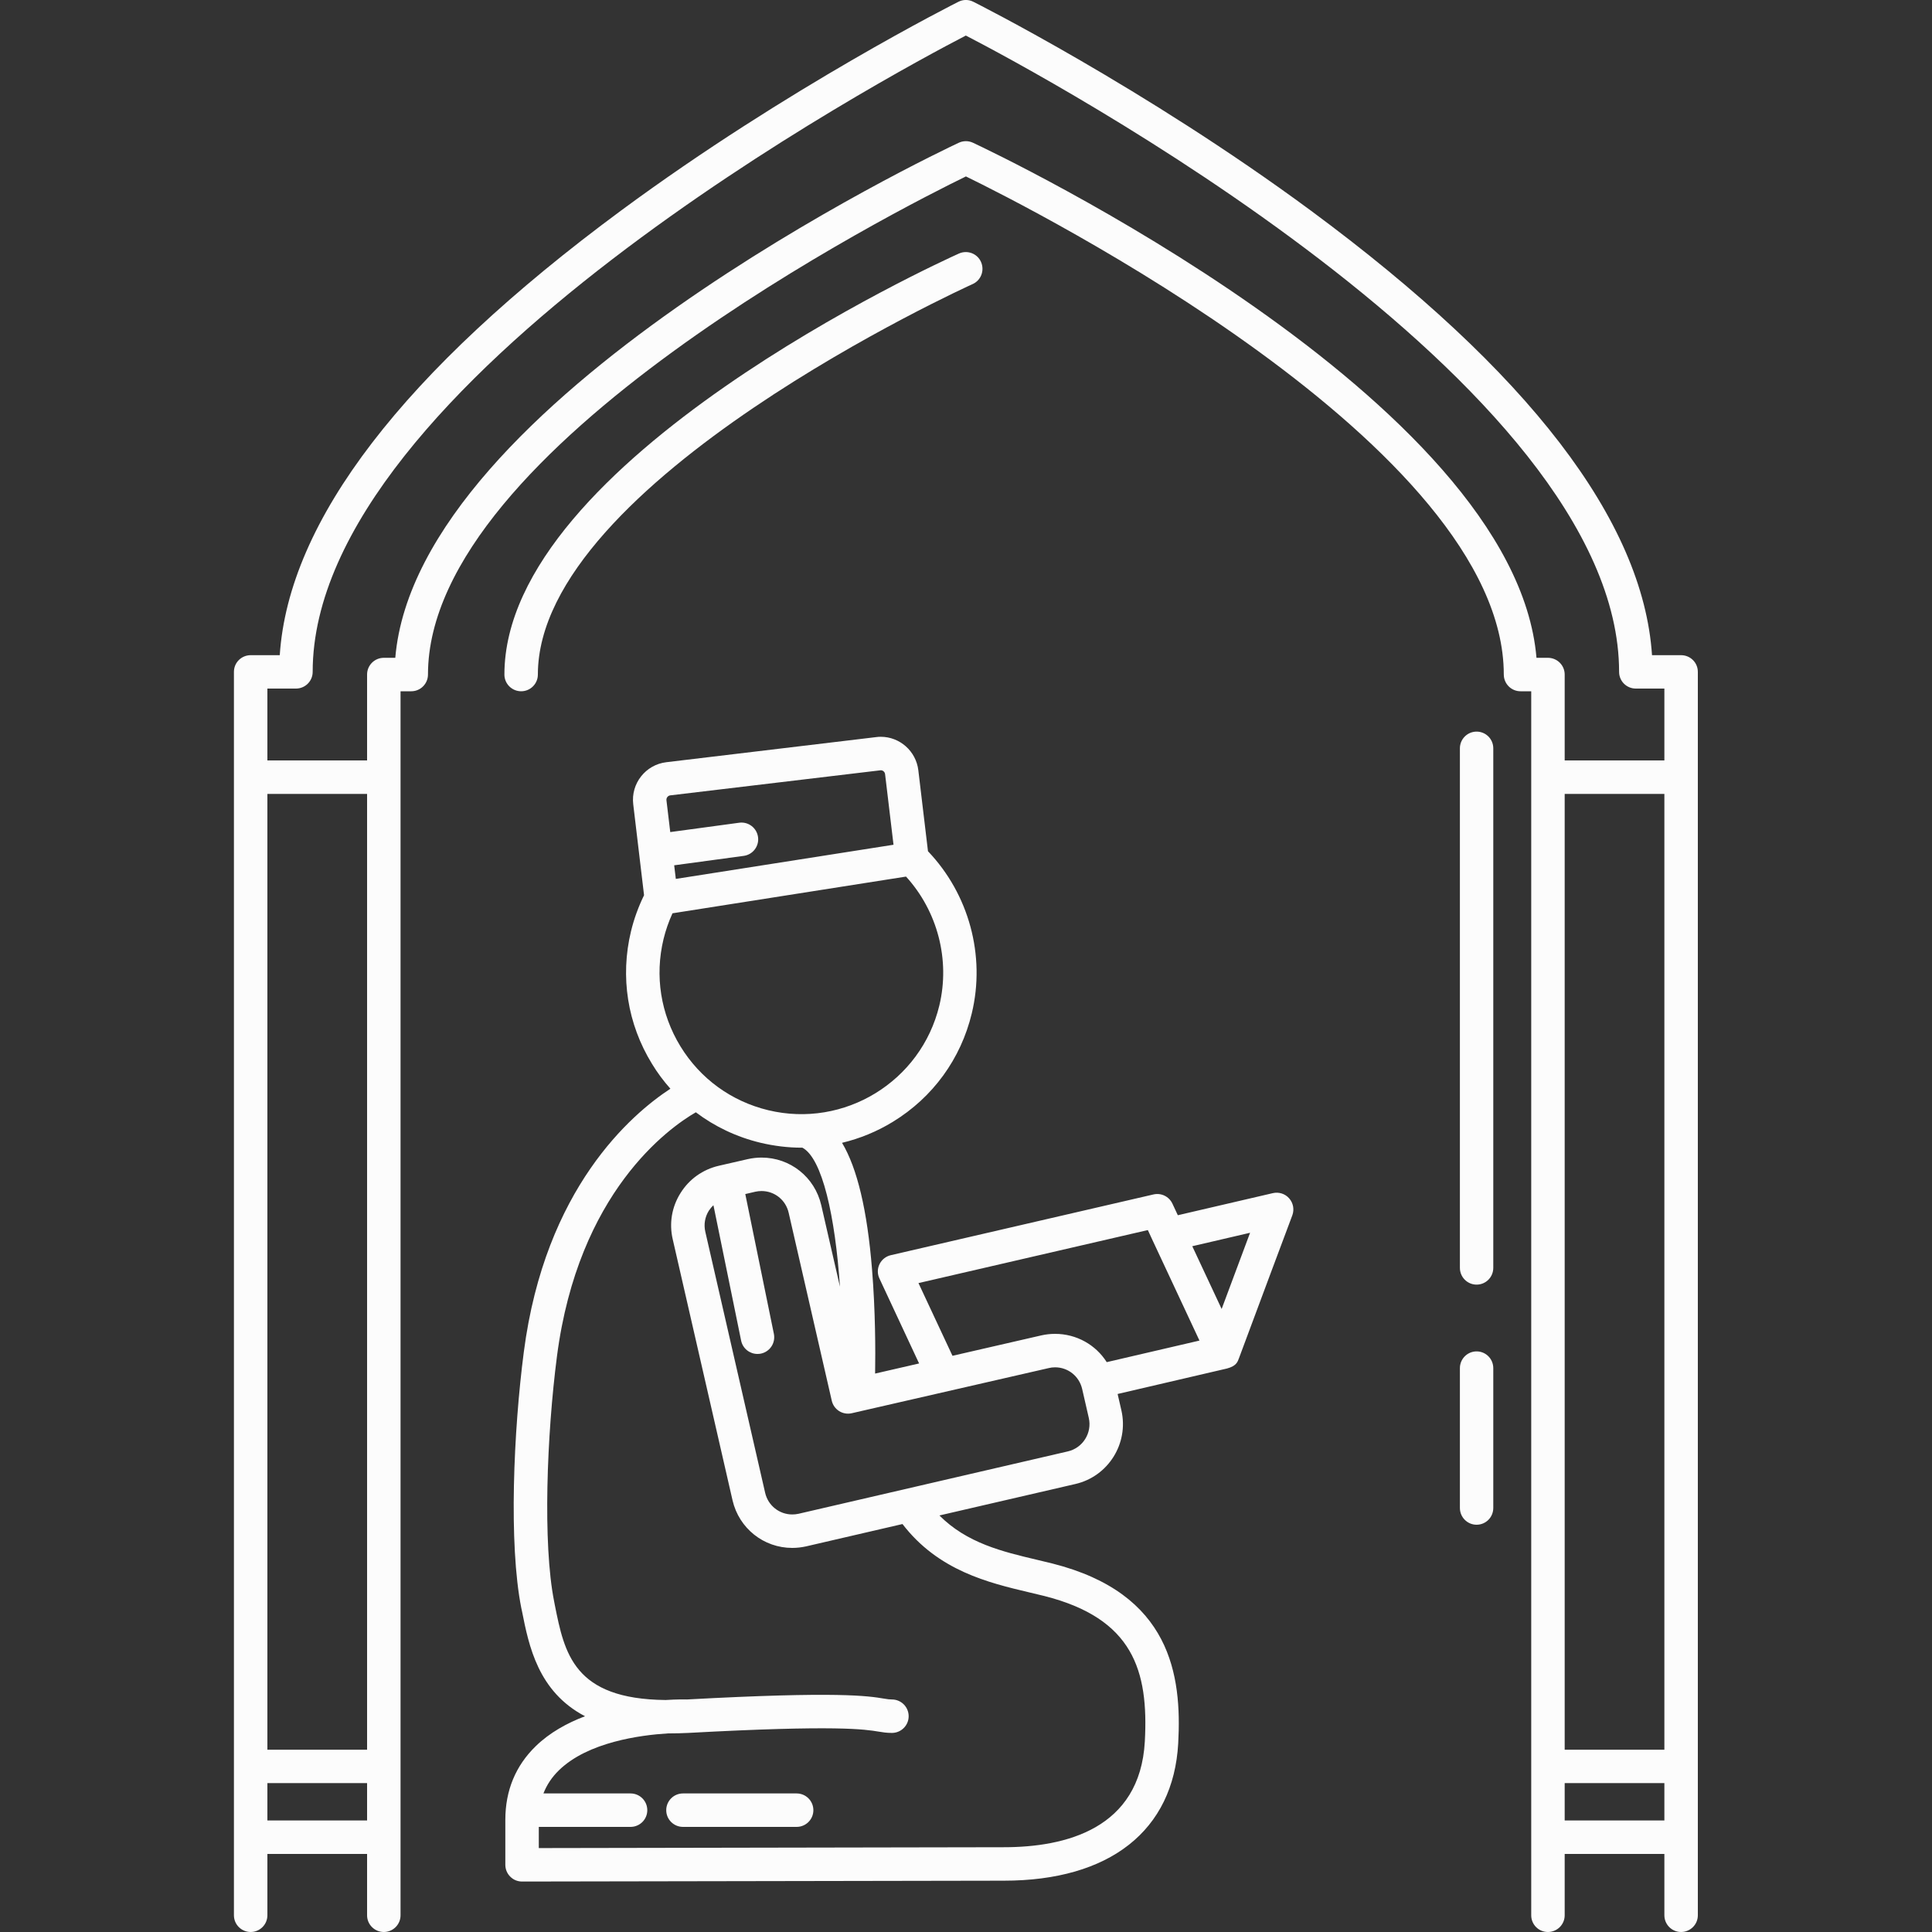 <svg width="25" height="25" viewBox="0 0 25 25" fill="none" xmlns="http://www.w3.org/2000/svg">
<rect x="0" y="0" width="25" height="25" fill="#333333" stroke="none"/>
<g clip-path="url(#clip0_7787_50211)">
<path d="M6.744 8.945C6.863 8.945 6.96 8.848 6.96 8.729C6.96 6.233 12.529 3.701 12.586 3.676C12.695 3.627 12.743 3.499 12.694 3.389C12.646 3.28 12.517 3.232 12.408 3.281C12.168 3.389 6.527 5.954 6.527 8.729C6.527 8.848 6.624 8.945 6.744 8.945Z" fill="#FCFCFC"/>
<path d="M21.753 8.478H21.377C21.262 6.74 19.778 4.806 16.962 2.725C14.804 1.132 12.617 0.034 12.595 0.023C12.534 -0.008 12.463 -0.008 12.402 0.023C12.38 0.034 10.193 1.132 8.036 2.725C5.219 4.806 3.735 6.74 3.62 8.478H3.244C3.124 8.478 3.027 8.574 3.027 8.694V24.784C3.027 24.903 3.124 25 3.244 25C3.363 25 3.46 24.903 3.46 24.784V23.99H4.75V24.784C4.75 24.903 4.847 25 4.967 25C5.086 25 5.183 24.903 5.183 24.784V8.945H5.322C5.441 8.945 5.538 8.848 5.538 8.728C5.538 5.776 11.67 2.687 12.499 2.283C13.328 2.687 19.459 5.776 19.459 8.728C19.459 8.848 19.556 8.945 19.675 8.945H19.814V24.784C19.814 24.903 19.91 25 20.03 25C20.15 25 20.247 24.903 20.247 24.784V23.99H21.537V24.784C21.537 24.903 21.634 25 21.753 25C21.873 25 21.97 24.903 21.97 24.784V8.694C21.97 8.574 21.873 8.478 21.753 8.478ZM20.247 10.273H21.537V22.641H20.247V10.273ZM4.75 22.641H3.46V10.273H4.75V22.641V22.641ZM3.46 23.557V23.073H4.75V23.557H3.46ZM12.59 1.847C12.532 1.82 12.465 1.82 12.407 1.847C12.115 1.984 5.398 5.166 5.115 8.512H4.967C4.847 8.512 4.75 8.609 4.75 8.728V9.84H3.46V8.91H3.83C3.949 8.91 4.046 8.814 4.046 8.694C4.046 4.956 11.554 0.949 12.498 0.46C13.443 0.949 20.951 4.955 20.951 8.694C20.951 8.814 21.048 8.91 21.167 8.91H21.537V9.84H20.247V8.728C20.247 8.609 20.15 8.512 20.03 8.512H19.882C19.599 5.166 12.882 1.984 12.59 1.847ZM20.247 23.557V23.073H21.537V23.557H20.247Z" fill="#FCFCFC"/>
<path d="M10.308 23.207H8.838C8.718 23.207 8.621 23.304 8.621 23.424C8.621 23.543 8.718 23.64 8.838 23.64H10.308C10.428 23.64 10.525 23.543 10.525 23.424C10.525 23.304 10.428 23.207 10.308 23.207Z" fill="#FCFCFC"/>
<path d="M16.033 17.573C16.204 17.11 16.723 15.725 16.723 15.725C16.75 15.651 16.735 15.567 16.682 15.507C16.63 15.447 16.548 15.421 16.471 15.439L15.241 15.725L15.171 15.575C15.127 15.482 15.025 15.433 14.926 15.456L11.527 16.242C11.463 16.257 11.41 16.299 11.381 16.358C11.352 16.417 11.352 16.485 11.38 16.544L11.893 17.643L11.324 17.774C11.329 17.479 11.328 16.963 11.284 16.424C11.222 15.66 11.093 15.118 10.896 14.788C11.125 14.733 11.347 14.643 11.554 14.516C12.071 14.2 12.434 13.701 12.575 13.112C12.755 12.365 12.537 11.569 12.008 11.015L11.883 9.966C11.853 9.72 11.644 9.534 11.397 9.534C11.377 9.534 11.358 9.535 11.338 9.538L8.622 9.863C8.354 9.895 8.162 10.139 8.194 10.407L8.334 11.584C8.262 11.732 8.204 11.889 8.165 12.051C8.023 12.64 8.119 13.249 8.436 13.765C8.506 13.881 8.587 13.989 8.675 14.088C8.172 14.417 7.053 15.374 6.778 17.495C6.646 18.509 6.58 19.978 6.746 20.81L6.755 20.851C6.843 21.295 6.962 21.89 7.57 22.208C7.338 22.296 7.113 22.42 6.934 22.594C6.672 22.848 6.539 23.169 6.539 23.548V24.131C6.539 24.188 6.562 24.244 6.603 24.284C6.643 24.325 6.698 24.347 6.756 24.347C6.756 24.347 6.756 24.347 6.756 24.347L12.989 24.336C14.361 24.336 15.183 23.688 15.246 22.559C15.294 21.679 15.153 20.62 13.619 20.232C13.553 20.216 13.485 20.2 13.416 20.183C12.971 20.078 12.512 19.968 12.156 19.61L13.915 19.203C14.341 19.105 14.608 18.678 14.511 18.251L14.462 18.038L15.879 17.708C15.998 17.675 16.014 17.625 16.033 17.573ZM8.673 10.292L11.39 9.968C11.392 9.967 11.394 9.967 11.397 9.967C11.425 9.967 11.45 9.989 11.453 10.018L11.562 10.931L8.745 11.373L8.724 11.197L9.624 11.075C9.742 11.059 9.825 10.95 9.809 10.832C9.793 10.713 9.684 10.63 9.566 10.646L8.673 10.767L8.624 10.356C8.62 10.325 8.642 10.296 8.673 10.292ZM8.586 12.152C8.614 12.037 8.653 11.925 8.702 11.818L11.724 11.343C12.132 11.791 12.297 12.42 12.155 13.011C11.918 13.995 10.925 14.603 9.941 14.366C9.464 14.251 9.061 13.958 8.805 13.54C8.549 13.121 8.471 12.629 8.586 12.152ZM13.317 20.605C13.383 20.621 13.449 20.636 13.513 20.652C14.662 20.943 14.864 21.615 14.814 22.535C14.751 23.666 13.787 23.903 12.988 23.903L6.972 23.914V23.64H8.159C8.279 23.64 8.376 23.543 8.376 23.424C8.376 23.304 8.279 23.207 8.159 23.207H7.032C7.076 23.095 7.142 22.995 7.234 22.906C7.609 22.542 8.285 22.452 8.646 22.43C8.652 22.43 8.657 22.43 8.663 22.43C8.741 22.43 8.821 22.428 8.905 22.424C10.829 22.319 11.194 22.378 11.369 22.407C11.423 22.416 11.473 22.424 11.541 22.424C11.661 22.424 11.758 22.327 11.758 22.208C11.758 22.088 11.661 21.991 11.541 21.991C11.51 21.991 11.487 21.988 11.439 21.98C11.234 21.946 10.854 21.884 8.891 21.991C8.858 21.99 8.757 21.989 8.614 21.998C7.422 21.987 7.304 21.393 7.179 20.767L7.171 20.725C7.021 19.977 7.076 18.562 7.207 17.551C7.483 15.425 8.655 14.595 9.004 14.393C9.249 14.578 9.532 14.713 9.84 14.787C10.017 14.829 10.196 14.851 10.374 14.851C10.377 14.851 10.379 14.85 10.381 14.85C10.642 14.985 10.807 15.746 10.869 16.65L10.627 15.595C10.543 15.232 10.226 14.979 9.854 14.979C9.794 14.979 9.734 14.986 9.676 14.999L9.301 15.085C9.094 15.133 8.918 15.258 8.806 15.438C8.693 15.617 8.657 15.83 8.705 16.036L9.479 19.414C9.563 19.776 9.881 20.03 10.252 20.03H10.252C10.312 20.03 10.372 20.023 10.431 20.01L11.678 19.721C12.143 20.326 12.79 20.48 13.317 20.605ZM13.818 18.781L10.334 19.588C10.307 19.594 10.28 19.597 10.252 19.597C10.084 19.597 9.939 19.482 9.901 19.317L9.127 15.94C9.105 15.846 9.121 15.749 9.172 15.667C9.189 15.641 9.209 15.617 9.232 15.596L9.59 17.347C9.611 17.45 9.701 17.52 9.801 17.52C9.816 17.52 9.83 17.519 9.845 17.516C9.962 17.492 10.038 17.378 10.014 17.26L9.644 15.451L9.773 15.421C9.799 15.415 9.827 15.412 9.854 15.412C10.023 15.412 10.167 15.527 10.205 15.692L10.763 18.125C10.776 18.181 10.81 18.229 10.859 18.26C10.908 18.29 10.966 18.3 11.022 18.287L13.57 17.703C13.597 17.696 13.625 17.693 13.652 17.693C13.821 17.693 13.965 17.808 14.003 17.973L14.089 18.348C14.133 18.542 14.012 18.736 13.818 18.781ZM14.321 17.626C14.179 17.402 13.93 17.26 13.652 17.26C13.592 17.26 13.532 17.267 13.474 17.28L12.325 17.544L11.885 16.603L14.853 15.917L14.922 16.066C14.922 16.066 14.922 16.066 14.922 16.066L15.521 17.347L14.321 17.626ZM15.808 16.938L15.428 16.126L16.176 15.952L15.808 16.938Z" fill="#FCFCFC"/>
<path d="M19.107 9.467C18.988 9.467 18.891 9.564 18.891 9.683V16.406C18.891 16.526 18.988 16.623 19.107 16.623C19.227 16.623 19.323 16.526 19.323 16.406V9.683C19.323 9.564 19.227 9.467 19.107 9.467Z" fill="#FCFCFC"/>
<path d="M19.107 17.487C18.988 17.487 18.891 17.584 18.891 17.704V19.513C18.891 19.633 18.988 19.73 19.107 19.73C19.227 19.73 19.323 19.633 19.323 19.513V17.704C19.323 17.584 19.227 17.487 19.107 17.487Z" fill="#FCFCFC"/>
</g>
<defs>
<clipPath id="clip0_7787_50211">
<rect width="25" height="25" fill="white"/>
</clipPath>
</defs>
</svg>
